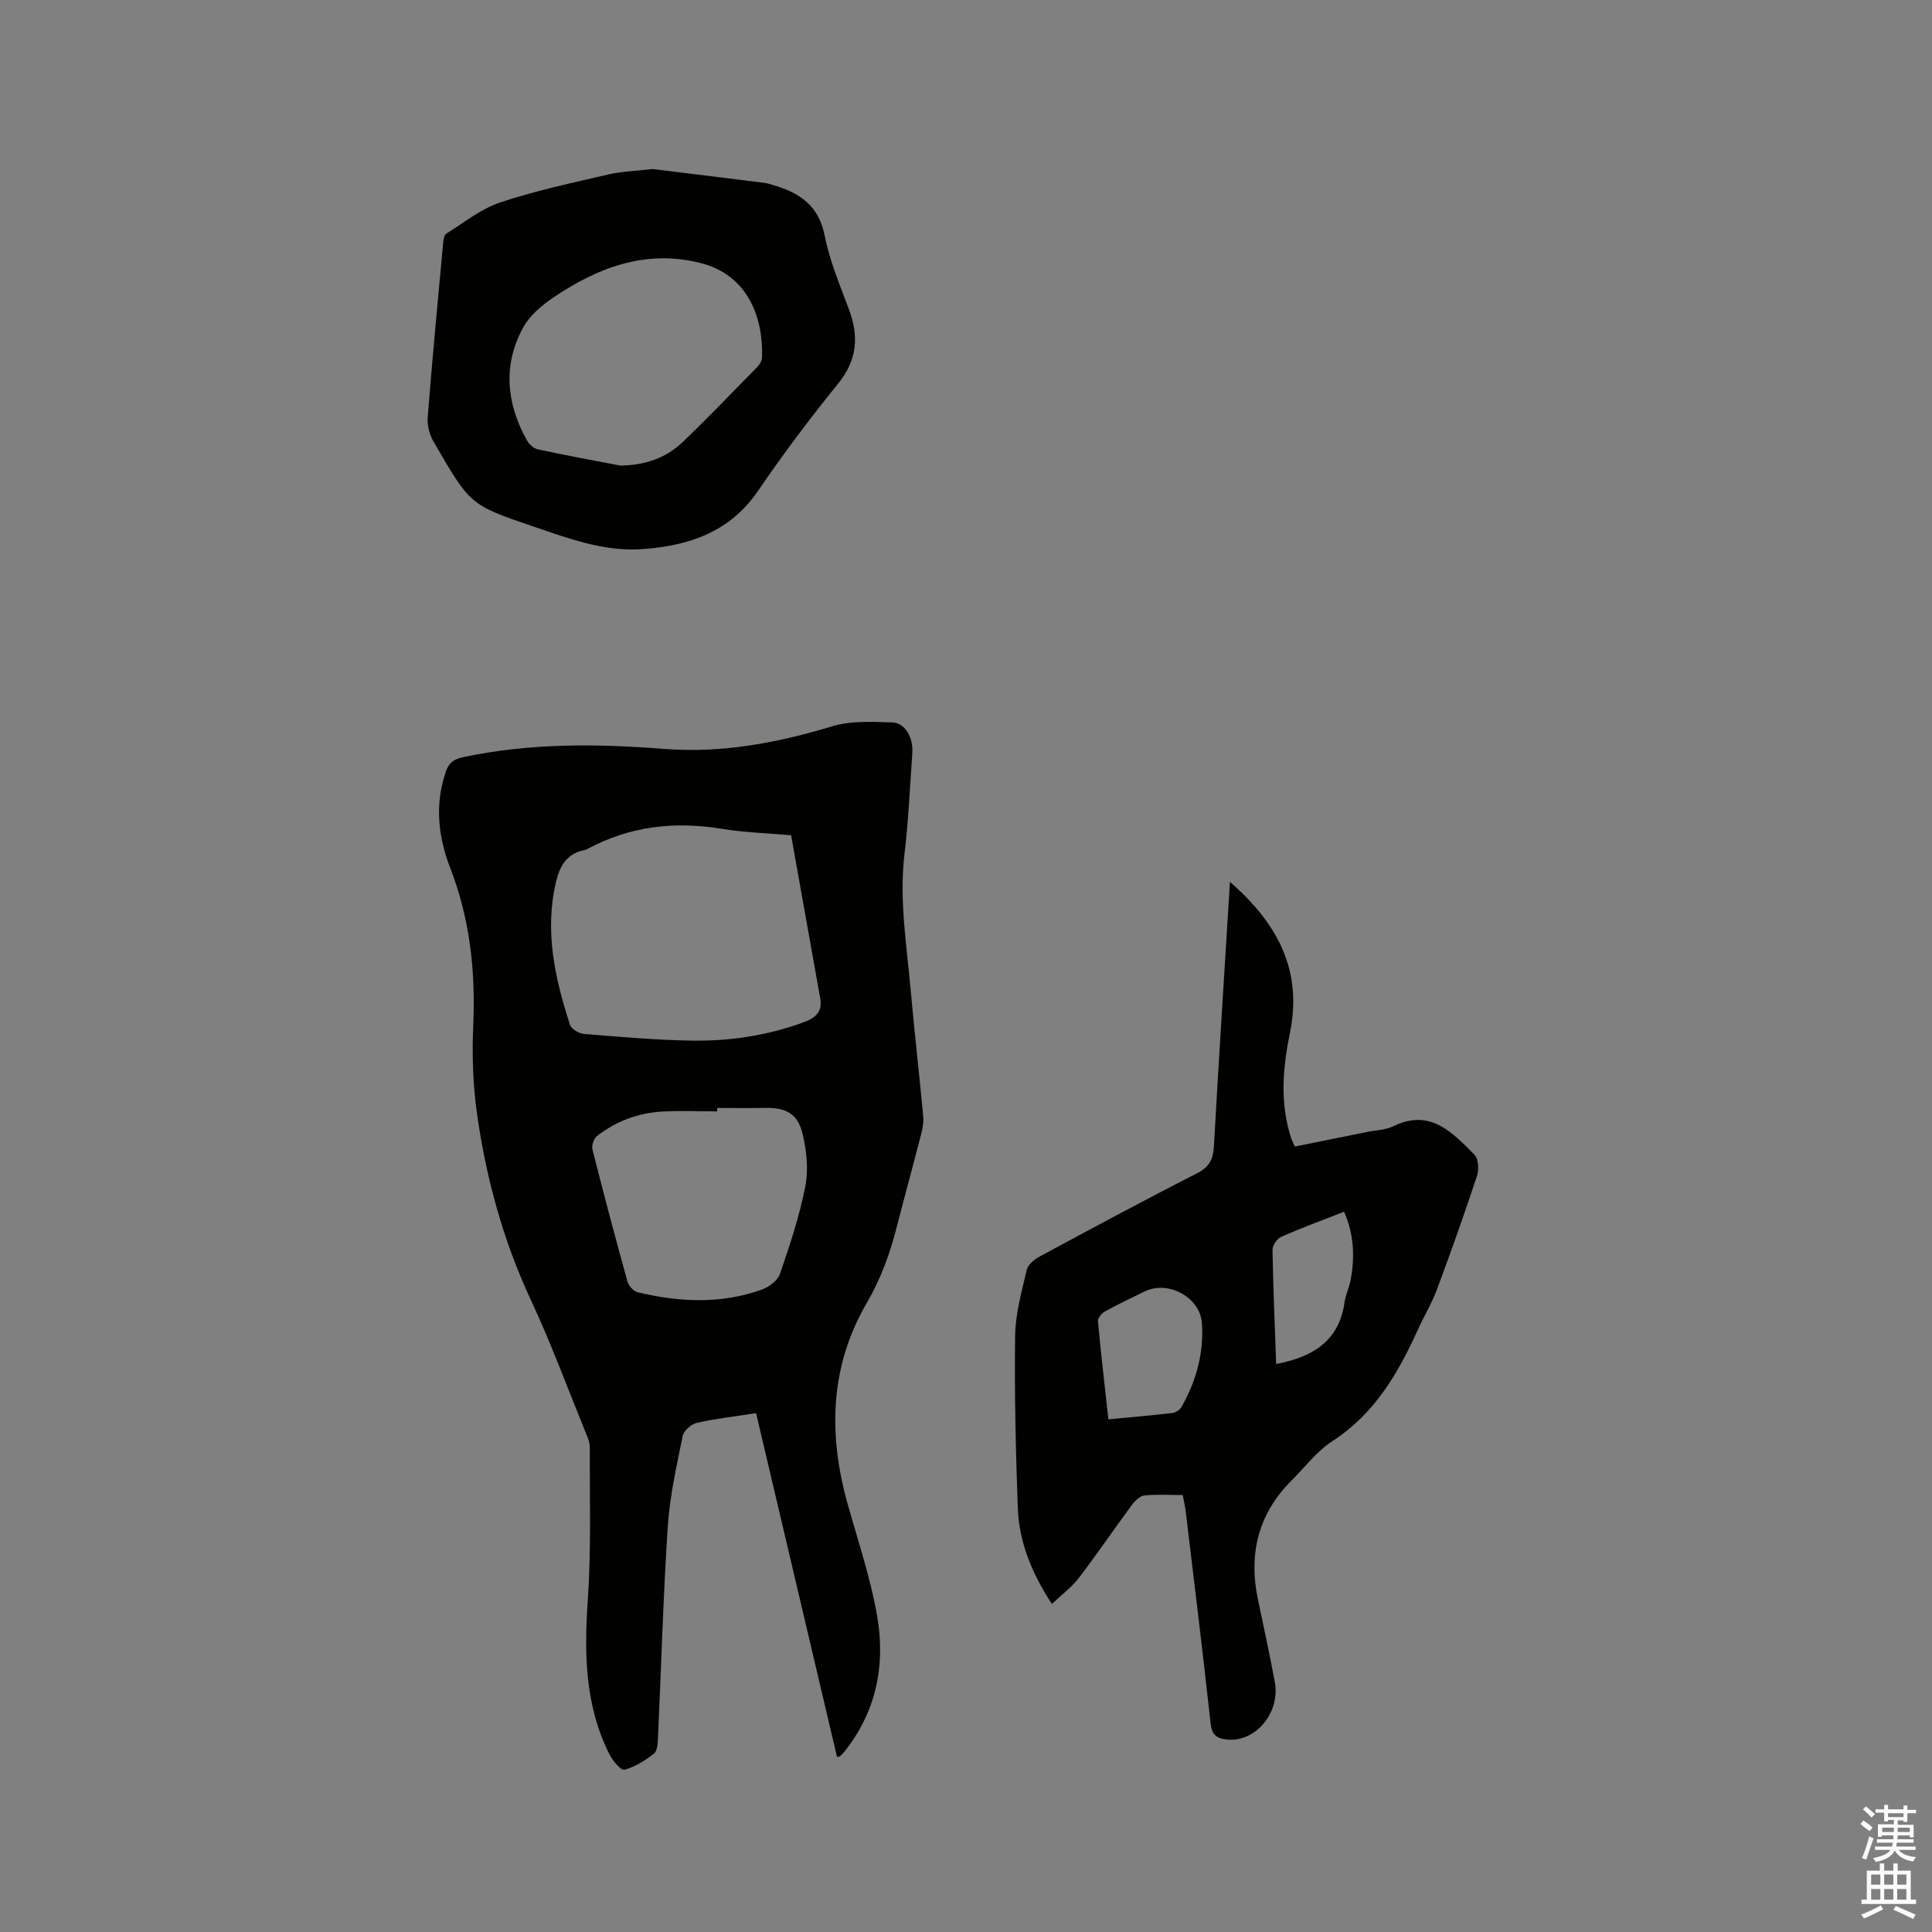 <svg enable-background="new 0 0 400 400" viewBox="0 0 400 400" xmlns="http://www.w3.org/2000/svg"><rect x="0" y="0" width="400" height="400" fill="#808080" stroke="none"/><path d="m385.2 377.6.6-.7c.6.4 1.3.9 1.9 1.5l-.6.7c-.8-.5-1.4-1-1.9-1.5zm.3 7.1c.6-1.4 1.1-2.9 1.5-4.5.3.1.6.3.9.4-.5 1.4-1 2.9-1.5 4.4zm.2-10.1.6-.6c.7.5 1.3 1.1 1.9 1.6l-.7.7c-.6-.6-1.2-1.2-1.8-1.7zm8.4-.8h.8v.9h1.8v.7h-1.8v1.8h-.8v-.3h-1.2v.9h3.3v2.6h-.8v-.4h-2.5c0 .3 0 .6-.1.8h3.4v.7h-3.5c0 .3-.1.6-.1.8h4v.7h-3.5c.7.9 1.9 1.3 3.6 1.5-.2.2-.4.5-.6.9-1.9-.3-3.2-1.1-3.8-2.3-.5 1.1-1.8 2-3.9 2.4-.2-.3-.4-.5-.6-.8 1.9-.4 3.1-.9 3.6-1.7h-3.2v-.7h3.5c.1-.2.1-.5.2-.8h-3.3v-.7h3.4c0-.2 0-.5 0-.8h-2.4v.3h-.8v-2.6h3.3v-.9h-1.2v.3h-.8v-1.8h-1.8v-.7h1.8v-.9h.8v.9h3.2zm-4.4 5.5h2.4c0-.3 0-.6 0-.9h-2.4zm1.2-3.1h3.2v-.8h-3.2zm4.4 2.2h-2.4v.9h2.5v-.9z" fill="#fcfafa"/><path d="m389.2 385.8h.9v1.5h1.9v-1.5h.9v1.5h2.7v6h1.1v.9h-11.3v-.9h1.1v-6h2.7zm.2 8.7.5.8c-1.2.6-2.5 1.3-4 1.9-.2-.3-.3-.6-.6-.8 1.6-.6 3-1.3 4.1-1.9zm-2-4.3h1.9v-2.1h-1.9zm0 3.1h1.9v-2.2h-1.9zm2.7-3.1h1.9v-2.1h-1.9zm0 3.1h1.9v-2.2h-1.9zm2.4 1.3c1.4.6 2.7 1.2 4.1 1.8l-.5.9c-1.5-.7-2.8-1.4-4.1-1.9zm2.2-6.5h-1.9v2.1h1.9zm-1.9 5.2h1.9v-2.2h-1.9z" fill="#fcfafa"/><g fill="#010100"><path d="m173.3 363.76c-5.6-23.77-11.17-47.43-16.76-71.18-4.37.68-8.37 1.12-12.27 2.01-1.16.26-2.71 1.62-2.93 2.7-1.25 6.2-2.67 12.44-3.08 18.72-.96 14.58-1.36 29.19-2.03 43.79-.05 1.13-.14 2.72-.85 3.28-1.82 1.42-3.91 2.75-6.1 3.32-.73.19-2.43-1.85-3.09-3.17-5.11-10.13-5.25-20.88-4.49-31.95.72-10.54.37-21.15.41-31.74 0-1-.49-2.04-.88-3.01-3.72-9.12-7.12-18.38-11.28-27.29-5.79-12.41-9.34-25.42-11.22-38.87-.83-5.94-1.01-12.05-.75-18.04.49-11.24-.67-22.09-4.78-32.67-2.49-6.41-3.22-13.14-.89-19.91.62-1.8 1.57-2.55 3.51-2.97 13.84-2.97 27.76-2.81 41.76-1.72 11.89.92 23.35-1.25 34.72-4.69 3.9-1.18 8.32-.93 12.48-.8 2.58.08 4.32 3.16 4.11 6.24-.49 6.98-.79 13.98-1.62 20.92-1.14 9.6.46 19.03 1.3 28.5.77 8.65 1.77 17.29 2.58 25.94.11 1.22-.15 2.53-.46 3.74-1.66 6.46-3.43 12.88-5.09 19.34-1.39 5.44-3.27 10.57-6.15 15.52-7.63 13.1-8 27.13-3.99 41.49 2.16 7.73 4.77 15.4 6.14 23.28 1.76 10.15-.14 19.84-6.81 28.16-.26.32-.57.61-.87.9-.04.06-.18.05-.62.16zm-9.51-190.83c-4.9-.43-9.66-.57-14.33-1.33-9.8-1.61-19.1-.56-27.9 4.2-.18.1-.39.16-.6.21-3.6.73-5.06 3.25-5.84 6.57-2.41 10.21-.24 19.96 2.89 29.59.28.87 1.82 1.8 2.85 1.89 7.47.61 14.95 1.28 22.43 1.39 7.86.12 15.59-1.06 23.05-3.78 2.49-.91 3.99-2.14 3.47-5.02-2.01-11.19-4-22.37-6.02-33.72zm-15.3 56.46v.71c-3.81 0-7.63-.18-11.43.04-4.97.29-9.53 2-13.46 5.07-.66.52-1.15 1.96-.94 2.78 2.31 9.13 4.72 18.23 7.24 27.3.25.9 1.26 2.05 2.11 2.26 8.58 2.05 17.21 2.48 25.66-.53 1.5-.53 3.32-1.87 3.8-3.24 2.05-5.98 4.07-12.02 5.27-18.21.68-3.48.25-7.39-.59-10.89-1.01-4.17-3.52-5.4-7.81-5.3-3.29.07-6.57.01-9.85.01z"/><path d="m254.65 182.58c9.95 8.7 15.06 18.4 12.41 31.3-1.48 7.19-2.1 14.48.24 21.68.16.5.41.96.77 1.82 5.03-1.01 10.08-2.02 15.13-3.05 1.76-.36 3.69-.39 5.26-1.15 7.66-3.75 12.23 1.3 16.81 5.89.83.83.96 3.06.54 4.35-2.62 7.92-5.41 15.78-8.32 23.6-1.07 2.86-2.69 5.51-3.95 8.31-4.1 9.05-8.97 17.39-17.67 23.03-3.22 2.09-5.67 5.37-8.45 8.14-6.98 6.97-8.98 15.33-6.94 24.83 1.2 5.59 2.37 11.19 3.44 16.8 1.25 6.5-4.06 12.74-10.05 12.01-2.11-.26-2.98-1.06-3.23-3.36-1.6-14.64-3.4-29.25-5.15-43.87-.12-1.04-.37-2.06-.62-3.38-2.68 0-5.32-.17-7.93.09-.92.09-1.94 1.08-2.56 1.92-3.72 5.02-7.23 10.2-11.03 15.16-1.5 1.96-3.57 3.48-5.57 5.38-4.18-6.38-6.8-12.83-7.06-19.93-.42-11.86-.71-23.73-.55-35.59.06-4.58 1.37-9.18 2.42-13.69.25-1.07 1.59-2.14 2.69-2.74 10.81-5.82 21.63-11.65 32.57-17.22 2.59-1.32 3.33-2.95 3.48-5.63 1.01-17.97 2.16-35.94 3.32-54.7zm-25.17 111.28c4.69-.45 9-.81 13.29-1.32.68-.08 1.55-.69 1.89-1.3 3.01-5.37 4.62-11.15 4.18-17.32-.39-5.37-7.02-8.92-11.88-6.53-2.75 1.35-5.53 2.66-8.21 4.14-.67.37-1.49 1.38-1.43 2.03.61 6.61 1.38 13.21 2.16 20.3zm34.74-11.46c7.58-1.44 13.03-4.75 14.16-12.8.22-1.56.96-3.03 1.25-4.58.89-4.79.71-9.49-1.36-14.14-4.6 1.8-8.87 3.36-13.02 5.2-.86.38-1.81 1.78-1.79 2.7.13 7.81.47 15.63.76 23.62z"/><path d="m135.09 34.99c7.22.89 15.3 1.88 23.36 2.9.62.08 1.23.31 1.83.49 5.34 1.59 9.25 4.22 10.46 10.39 1.03 5.25 3.17 10.3 5.05 15.35 2.09 5.62 1.65 10.5-2.32 15.38-5.81 7.14-11.35 14.54-16.54 22.14-5.85 8.57-14.37 11.37-23.96 12.05-8.02.57-15.46-2.28-22.85-4.79-12.85-4.36-12.84-4.48-20.33-17.42-.84-1.45-1.37-3.38-1.24-5.03.94-12.04 2.08-24.06 3.19-36.08.06-.7.21-1.71.68-2.01 3.66-2.28 7.17-5.13 11.17-6.46 7.31-2.43 14.9-4.04 22.42-5.8 2.64-.6 5.41-.67 9.08-1.11zm-6.64 61.41c5.02-.08 9.41-1.52 12.93-4.91 5.27-5.06 10.33-10.33 15.44-15.55.48-.49.92-1.26.94-1.92.3-7.75-2.58-16.99-12.7-19.56-11.35-2.88-21.28.91-30.5 7.14-2.39 1.62-4.87 3.71-6.22 6.17-4.27 7.78-3.51 15.71.72 23.35.46.82 1.41 1.72 2.28 1.91 5.69 1.23 11.41 2.27 17.11 3.37z"/></g></svg>